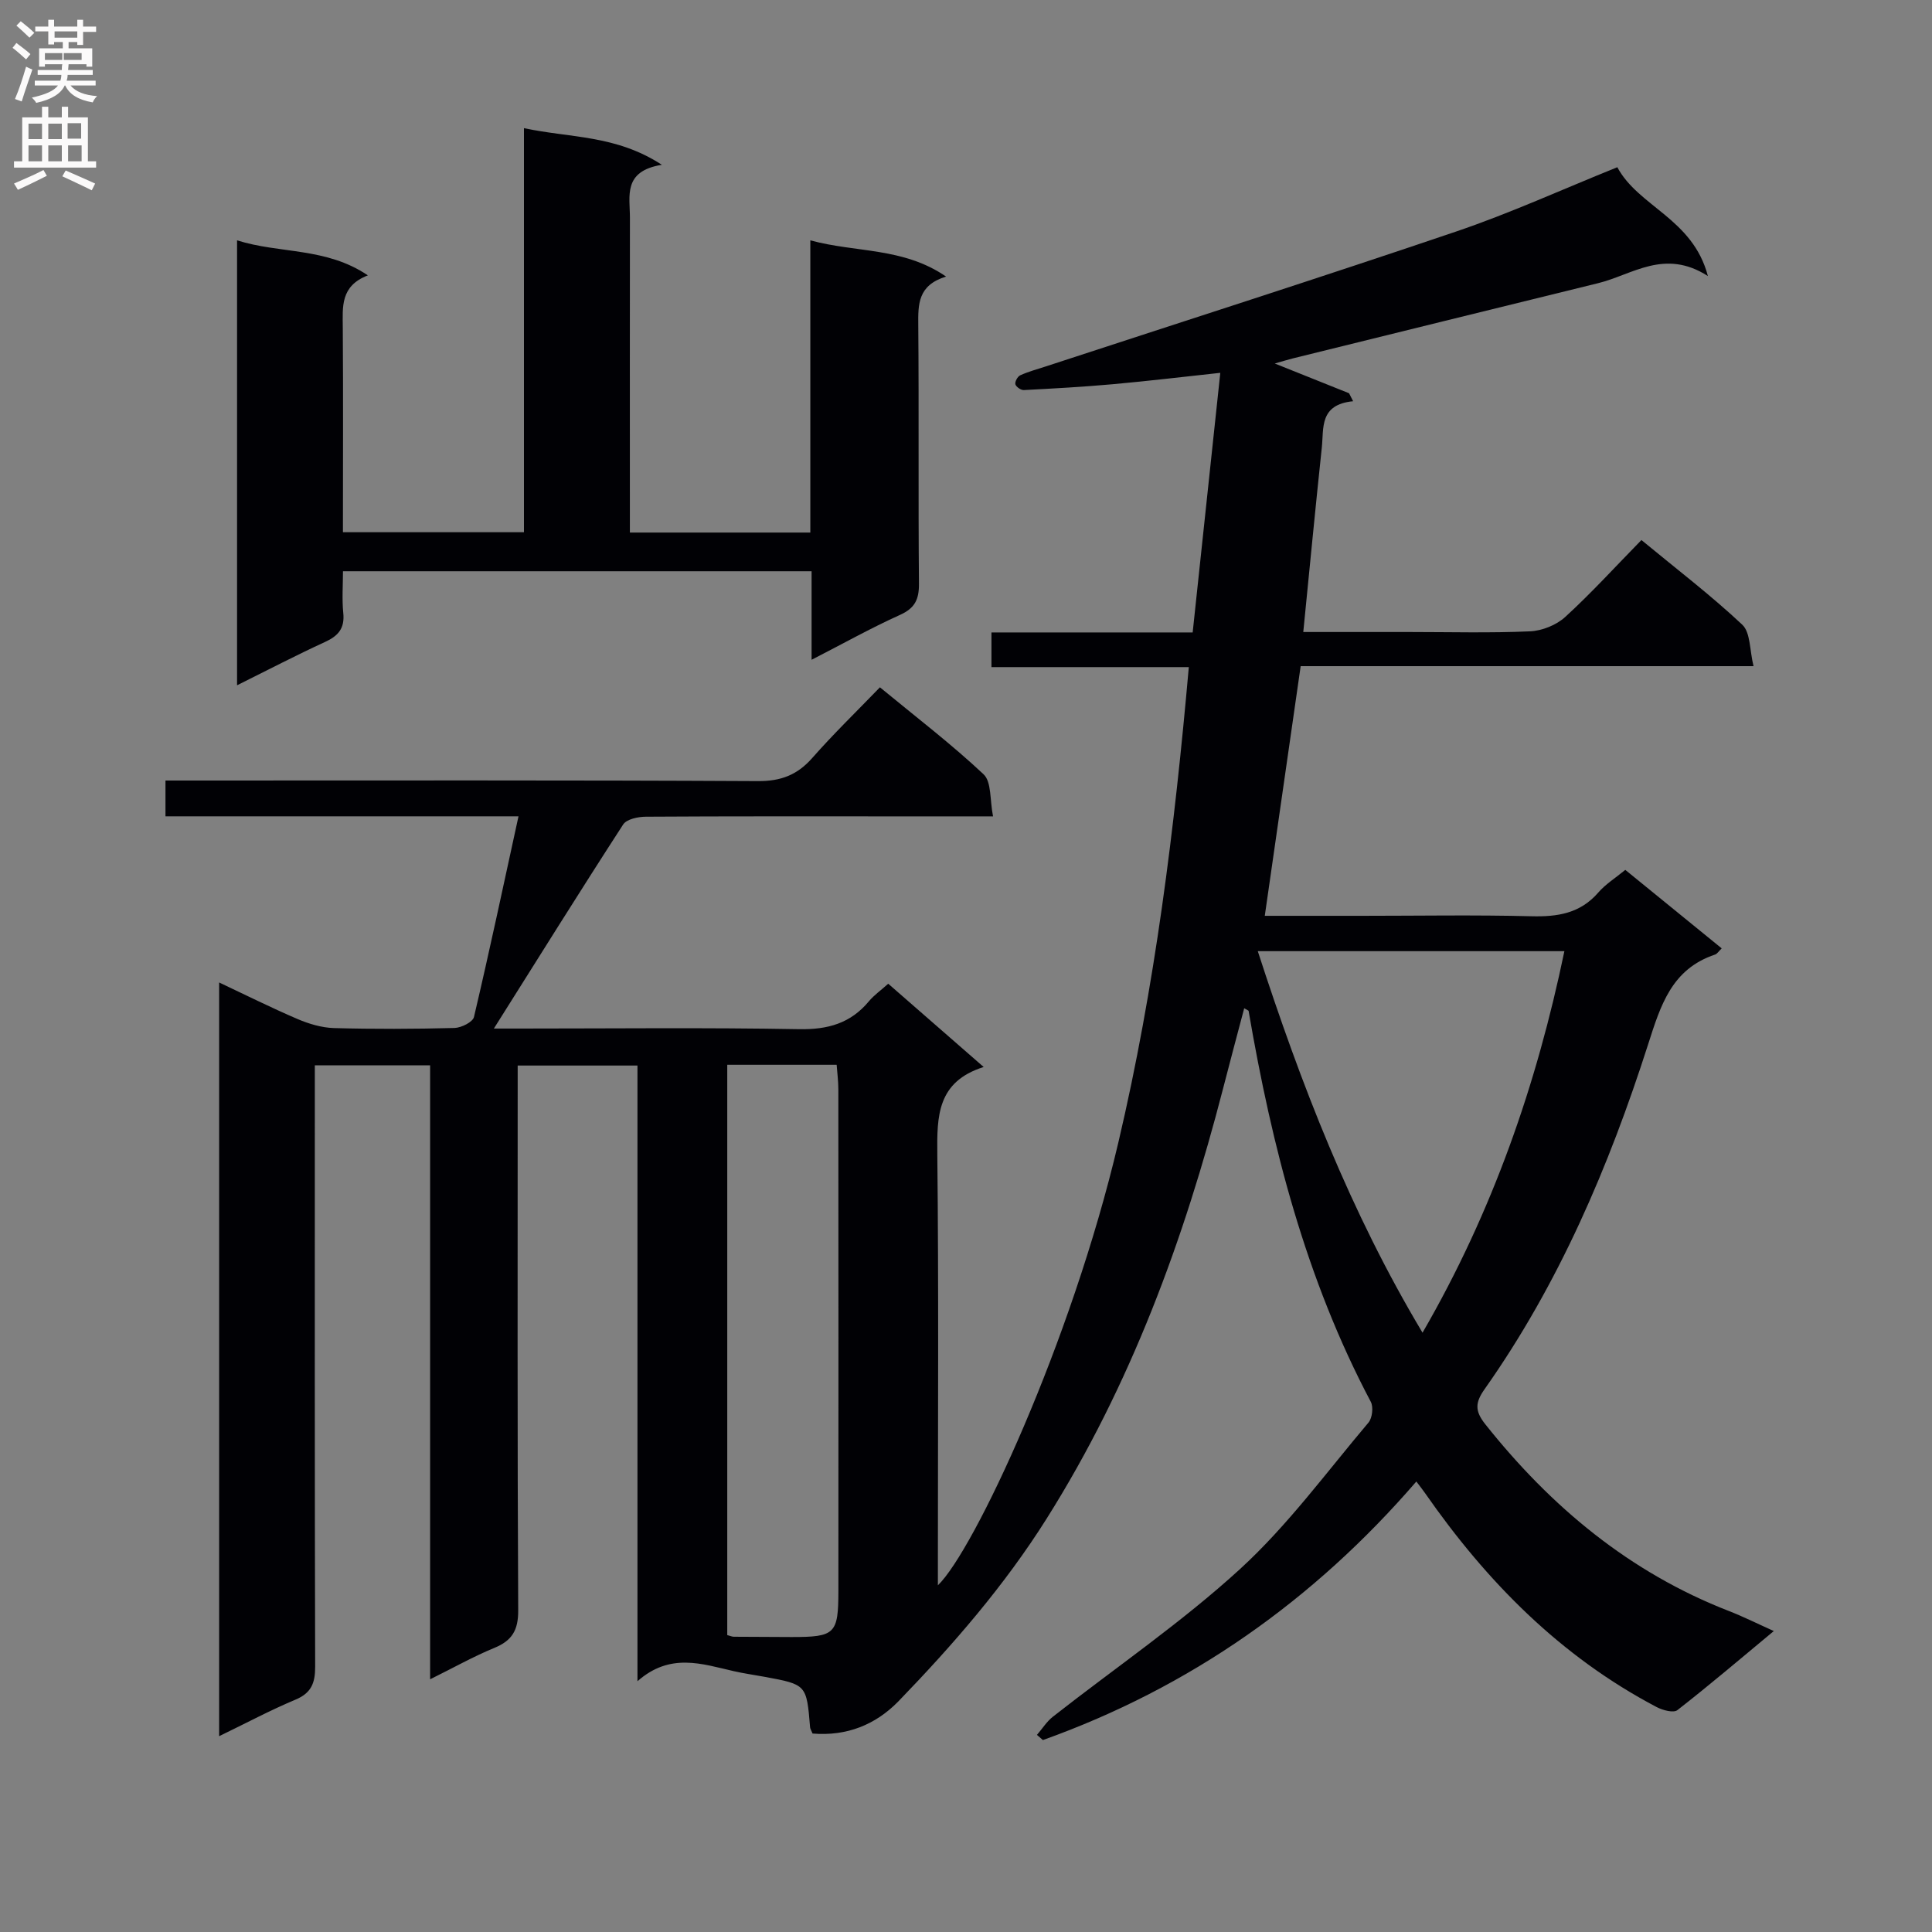 <svg enable-background="new 0 0 400 400" viewBox="0 0 400 400" xmlns="http://www.w3.org/2000/svg"><rect x="0" y="0" width="400" height="400" fill="#808080" stroke="none"/><path d="m168.23 358.91c-.28-.7-.49-.99-.51-1.29-.73-8.85-.73-8.85-9.46-10.46-2.12-.39-4.27-.69-6.37-1.17-6.57-1.5-13.15-3.88-19.91 2.09 0-43.21 0-85.12 0-127.47-8.31 0-16.19 0-24.8 0v5.8c0 35.66-.08 71.32.11 106.99.02 4.16-1.29 6.29-4.99 7.8-4.26 1.75-8.3 4.03-13.25 6.48 0-42.75 0-84.75 0-127.12-8.18 0-15.72 0-23.87 0v6.02c0 39.49-.04 78.99.07 118.48.01 3.41-.8 5.47-4.11 6.85-5.18 2.17-10.15 4.83-15.77 7.55 0-52.2 0-103.86 0-156.05 5.46 2.57 10.77 5.23 16.21 7.56 2.36 1.01 5 1.8 7.53 1.88 8.33.23 16.66.2 24.99-.02 1.41-.04 3.78-1.22 4.03-2.27 3.22-13.67 6.13-27.4 9.22-41.55-24.54 0-48.66 0-73.09 0 0-2.42 0-4.49 0-7.41h5.67c38.99 0 77.99-.09 116.98.12 4.78.03 8.17-1.28 11.27-4.8 4.39-4.99 9.18-9.63 14-14.62 7.55 6.22 14.82 11.77 21.46 18.01 1.67 1.57 1.28 5.35 1.96 8.71-7.48 0-13.95 0-20.41 0-17.16 0-34.33-.04-51.49.07-1.6.01-3.96.5-4.68 1.61-8.93 13.78-17.61 27.71-26.77 42.25h5.19c19.33 0 38.67-.22 57.99.13 5.95.11 10.67-1.2 14.48-5.79 1.04-1.25 2.43-2.22 3.99-3.62 6.42 5.61 12.77 11.14 19.76 17.24-9.67 3.05-9.68 10.22-9.6 18.11.3 27.83.12 55.66.12 83.49v5.71c7.43-7.13 27.57-50.07 37.36-91.67 7.59-32.25 11.63-64.94 14.59-98.43-13.8 0-27.2 0-40.86 0 0-2.59 0-4.66 0-7.18h41.66c1.91-17.95 3.78-35.53 5.72-53.75-7.62.82-14.94 1.7-22.28 2.36-6.12.55-12.27.89-18.41 1.21-.59.03-1.61-.68-1.74-1.21-.13-.52.46-1.6 1.01-1.85 1.65-.75 3.42-1.23 5.15-1.79 28.38-9.3 56.83-18.38 85.11-27.98 11.15-3.78 21.92-8.7 33.36-13.31 4.37 8.19 15.63 10.62 18.75 22.53-8.99-5.76-15.61-.27-22.73 1.48-21.08 5.17-42.16 10.38-63.23 15.58-1.12.28-2.22.63-3.71 1.05 5.37 2.15 10.37 4.16 15.38 6.16.28.55.56 1.1.84 1.65-7.02.68-6.06 5.55-6.48 9.56-1.33 12.51-2.53 25.04-3.84 38.22h21.95c8.33 0 16.67.23 24.99-.14 2.51-.11 5.47-1.3 7.31-2.99 5.39-4.93 10.33-10.36 15.76-15.91 7.26 6 14.39 11.43 20.88 17.53 1.72 1.62 1.51 5.28 2.33 8.58-31.93 0-62.71 0-93.76 0-2.48 17.28-4.92 34.23-7.43 51.69h20.18c11.67 0 23.34-.21 34.99.09 5.43.14 10.11-.57 13.87-4.9 1.5-1.74 3.55-3.01 5.6-4.7 6.61 5.38 13.25 10.78 19.96 16.25-.64.62-.94 1.13-1.37 1.28-9.01 3.01-11.28 10.51-13.89 18.67-8.09 25.22-18.44 49.51-33.83 71.31-1.96 2.78-2.05 4.5.14 7.26 13.62 17.13 29.89 30.69 50.48 38.69 2.91 1.13 5.72 2.54 9.26 4.13-6.88 5.71-13.31 11.19-19.96 16.37-.8.63-3.04.03-4.28-.62-19.93-10.47-35.22-25.99-47.95-44.28-.47-.68-.99-1.33-1.82-2.43-21.24 24.6-46.85 42.64-77.32 53.53-.41-.36-.82-.71-1.23-1.07 1.1-1.27 2.02-2.77 3.32-3.78 12.94-10.15 26.62-19.48 38.72-30.55 9.87-9.03 17.91-20.06 26.6-30.33.79-.94 1.05-3.22.48-4.3-13.45-25.42-20.48-52.83-25.3-80.93-.02-.09-.24-.15-.91-.55-1.49 5.64-2.96 11.11-4.37 16.6-8.1 31.36-19.16 61.47-36.53 89.06-8.75 13.9-19.41 26.16-30.75 37.89-4.69 4.77-10.61 7.2-17.72 6.61zm126.29-82.99c14.58-25.19 23.63-51.42 29.37-78.99-21.42 0-42.23 0-63.48 0 8.96 27.61 19.15 53.97 34.11 78.99zm-143.95-55.47v118.08c.71.19 1.03.34 1.35.34 3.99.03 7.99.05 11.98.06 9 0 9.67-.63 9.68-9.53.02-34.61.01-69.22-.01-103.83 0-1.73-.23-3.46-.35-5.12-7.9 0-15.17 0-22.65 0z" fill="#010105"/><path d="m195.88 57.26c-5.89 1.8-5.8 5.78-5.76 10.1.15 17.82-.02 35.65.14 53.48.03 3.28-.85 5.09-3.95 6.48-5.98 2.7-11.73 5.92-18.28 9.28 0-6.6 0-12.34 0-18.33-32.38 0-64.3 0-97.02 0 0 2.81-.23 5.74.06 8.62.33 3.19-1.02 4.76-3.79 6.03-6 2.75-11.85 5.81-18.2 8.96 0-31.03 0-61.28 0-92.12 8.86 2.81 18.4 1.39 27.08 7.25-5.71 2.21-5.22 6.5-5.19 10.82.1 13.99.03 27.97.03 42.36h37.48c0-27.69 0-55.25 0-83.66 9.55 2.06 18.96 1.35 28.55 7.59-8.13 1.31-6.6 6.52-6.61 11-.03 19.82-.01 39.65-.01 59.47v5.67h37.36c0-19.94 0-39.83 0-60.5 9.48 2.59 19.19 1.39 28.11 7.5z" fill="#010105"/><g fill="#fbfafa"><path d="m2.6 9.9.8-1c.9.7 1.9 1.4 2.9 2.3l-.9 1.1c-1.1-1-2-1.8-2.8-2.4zm.5 10.6c.9-2.1 1.6-4.3 2.3-6.7.4.2.8.4 1.3.6-.7 2.1-1.5 4.3-2.2 6.6zm.3-15.2.9-.9c1 .8 2 1.6 2.8 2.4l-1 1c-.9-.9-1.8-1.7-2.7-2.5zm12.6-1.2h1.2v1.4h2.7v1.1h-2.7v2.7h-1.2v-.6h-1.8v1.3h4.9v3.8h-1.2v-.5h-3.7c0 .4-.1.9-.1 1.2h5.1v1h-5.2c0 .5-.1.9-.2 1.2h6v1h-5.2c1.1 1.3 2.9 2 5.5 2.2-.4.4-.7.8-.9 1.3-2.9-.5-4.8-1.6-5.7-3.5h-.1c-.8 1.7-2.7 2.9-5.9 3.6-.2-.4-.6-.8-.9-1.1 2.8-.6 4.6-1.4 5.4-2.5h-4.8v-1h5.3c.1-.3.2-.7.2-1.2h-4.9v-1h5c0-.4 0-.8.1-1.2h-3.6v.5h-1.2v-3.8h4.9v-1.3h-1.8v.5h-1.2v-2.7h-2.7v-1h2.7v-1.4h1.2v1.4h4.8zm-6.7 8.3h3.6c0-.4 0-.9 0-1.4h-3.6zm1.9-4.6h4.8v-1.3h-4.7v1.3zm6.7 3.2h-4.7v1.4h3.7v-1.4z"/><path d="m8.7 22.1h1.3v2.2h2.8v-2.2h1.3v2.2h4.1v9.1h1.7v1.3h-17v-1.3h1.7v-9.1h4.1zm.3 13.1.7 1.2c-1.8.9-3.8 1.9-6 2.9-.2-.4-.5-.8-.8-1.3 2.3-1 4.4-1.9 6.1-2.8zm-3.1-6.4h2.8v-3.2h-2.8zm0 4.6h2.8v-3.3h-2.8zm4.1-4.6h2.8v-3.2h-2.8zm0 4.6h2.8v-3.3h-2.8zm3.6 1.9c2.1.9 4.1 1.8 6.1 2.7l-.7 1.4c-2.2-1.1-4.2-2-6.1-2.9zm3.2-9.8h-2.8v3.2h2.8v-3.1zm-2.7 7.9h2.8v-3.3h-2.8z"/></g></svg>